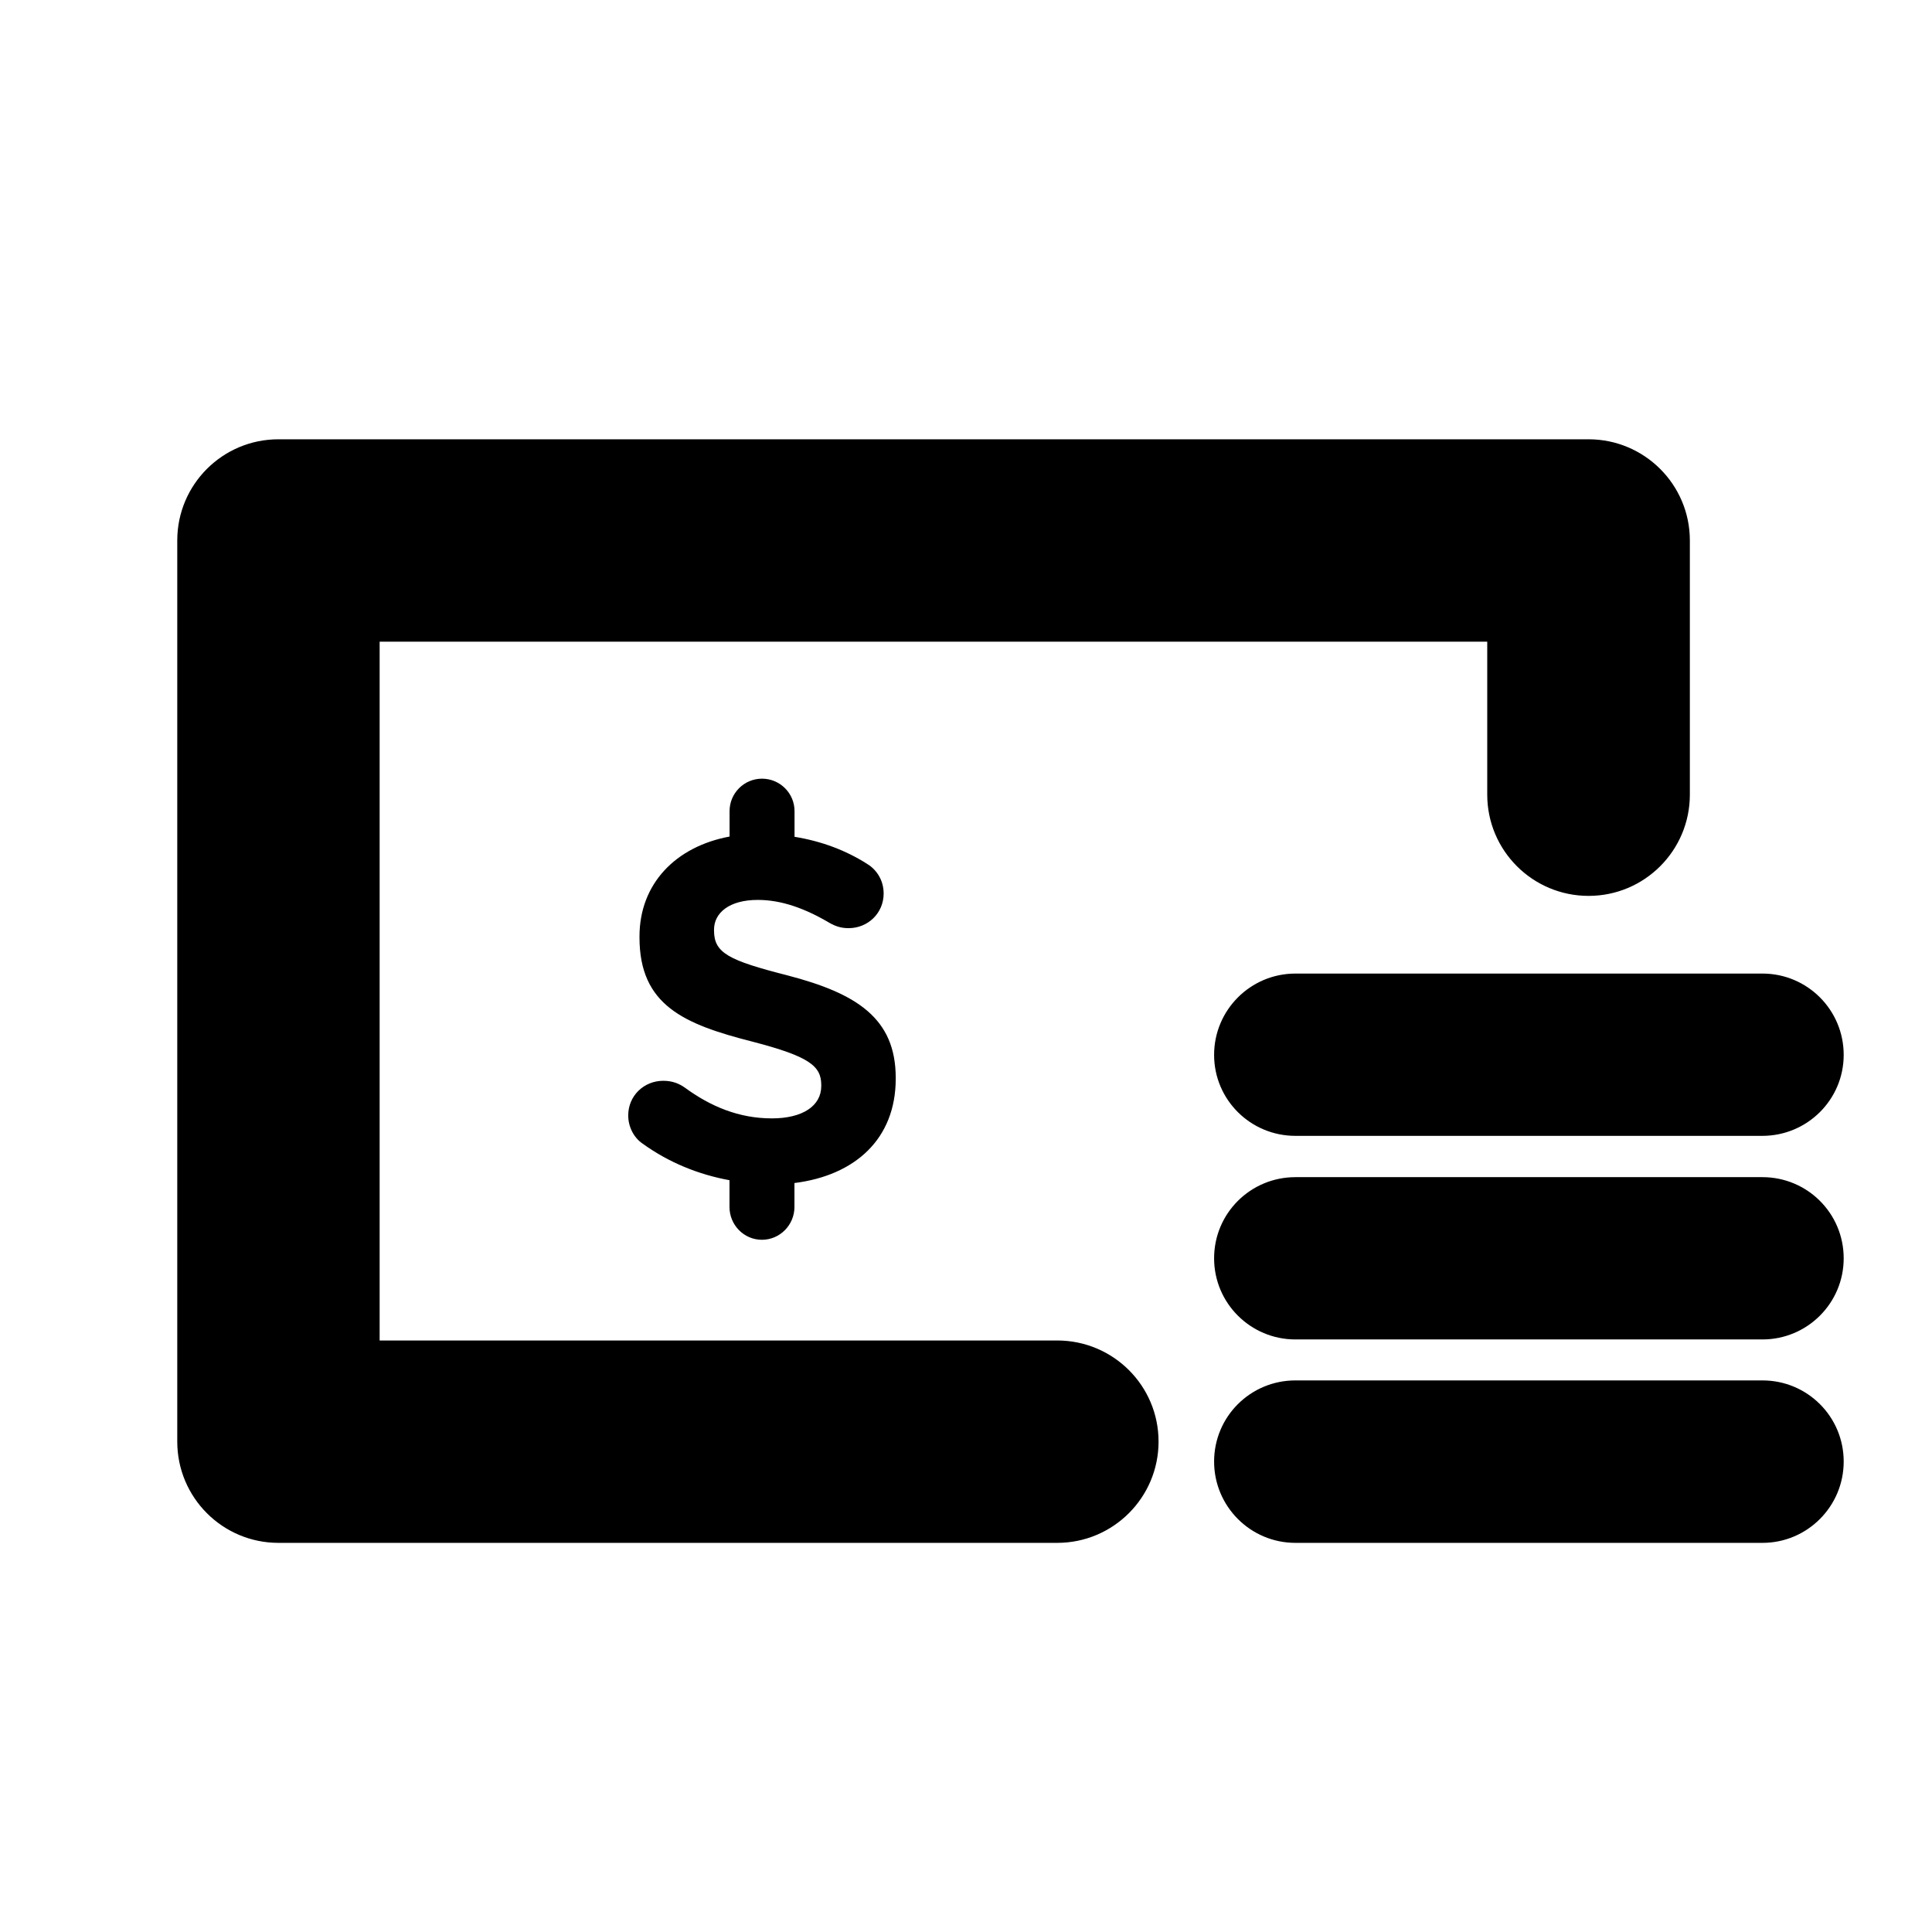 <?xml version="1.0" encoding="utf-8"?>
<!-- Generator: Adobe Illustrator 15.1.0, SVG Export Plug-In . SVG Version: 6.00 Build 0)  -->
<!DOCTYPE svg PUBLIC "-//W3C//DTD SVG 1.1//EN" "http://www.w3.org/Graphics/SVG/1.1/DTD/svg11.dtd">
<svg version="1.1" id="Layer_1" xmlns="http://www.w3.org/2000/svg" xmlns:xlink="http://www.w3.org/1999/xlink" x="0px" y="0px"
	 width="24px" height="24px" viewBox="0 0 24 24" enable-background="new 0 0 24 24" xml:space="preserve">
<path d="M13.133,19.166H3.459c-0.694,0-1.257-0.563-1.257-1.258V6.714c0-0.695,0.563-1.257,1.257-1.257h16.275
	c0.694,0,1.258,0.563,1.258,1.257v3.157c0,0.695-0.563,1.258-1.258,1.258s-1.259-0.563-1.259-1.258v-1.9H4.716v8.681h8.417
	c0.695,0,1.259,0.561,1.259,1.256S13.828,19.166,13.133,19.166z M22.903,18.156c0-0.559-0.452-1.008-1.009-1.008h-5.802
	c-0.558,0-1.01,0.449-1.01,1.008c0,0.557,0.452,1.01,1.01,1.01h5.802C22.451,19.166,22.903,18.713,22.903,18.156z M22.903,15.631
	c0-0.559-0.452-1.008-1.009-1.008h-5.802c-0.558,0-1.01,0.449-1.01,1.008c0,0.557,0.452,1.008,1.01,1.008h5.802
	C22.451,16.639,22.903,16.188,22.903,15.631z M22.903,13.104c0-0.559-0.452-1.01-1.009-1.01h-5.802c-0.558,0-1.01,0.453-1.01,1.01
	s0.452,1.006,1.01,1.006h5.802C22.451,14.109,22.903,13.66,22.903,13.104z M9.784,12.117C9.051,11.93,8.87,11.839,8.87,11.56v-0.012
	c0-0.207,0.188-0.369,0.543-0.369c0.292,0,0.582,0.103,0.891,0.285c0.073,0.042,0.145,0.066,0.237,0.066
	c0.242,0,0.436-0.188,0.436-0.43c0-0.182-0.104-0.308-0.206-0.369c-0.268-0.17-0.569-0.282-0.901-0.336v-0.319
	c0-0.222-0.181-0.403-0.404-0.403s-0.403,0.181-0.403,0.403v0.316c-0.669,0.124-1.119,0.586-1.119,1.241v0.012
	c0,0.842,0.551,1.078,1.404,1.295c0.708,0.184,0.854,0.303,0.854,0.539v0.012c0,0.246-0.23,0.402-0.613,0.402
	c-0.41,0-0.762-0.148-1.083-0.383c-0.061-0.043-0.145-0.084-0.266-0.084c-0.243,0-0.436,0.188-0.436,0.43
	c0,0.145,0.072,0.277,0.175,0.348c0.329,0.238,0.7,0.387,1.083,0.457v0.332c0,0.225,0.18,0.408,0.403,0.408s0.404-0.184,0.404-0.408
	v-0.297c0.752-0.094,1.258-0.547,1.258-1.295v-0.012C11.127,12.65,10.643,12.341,9.784,12.117z"/>
</svg>
